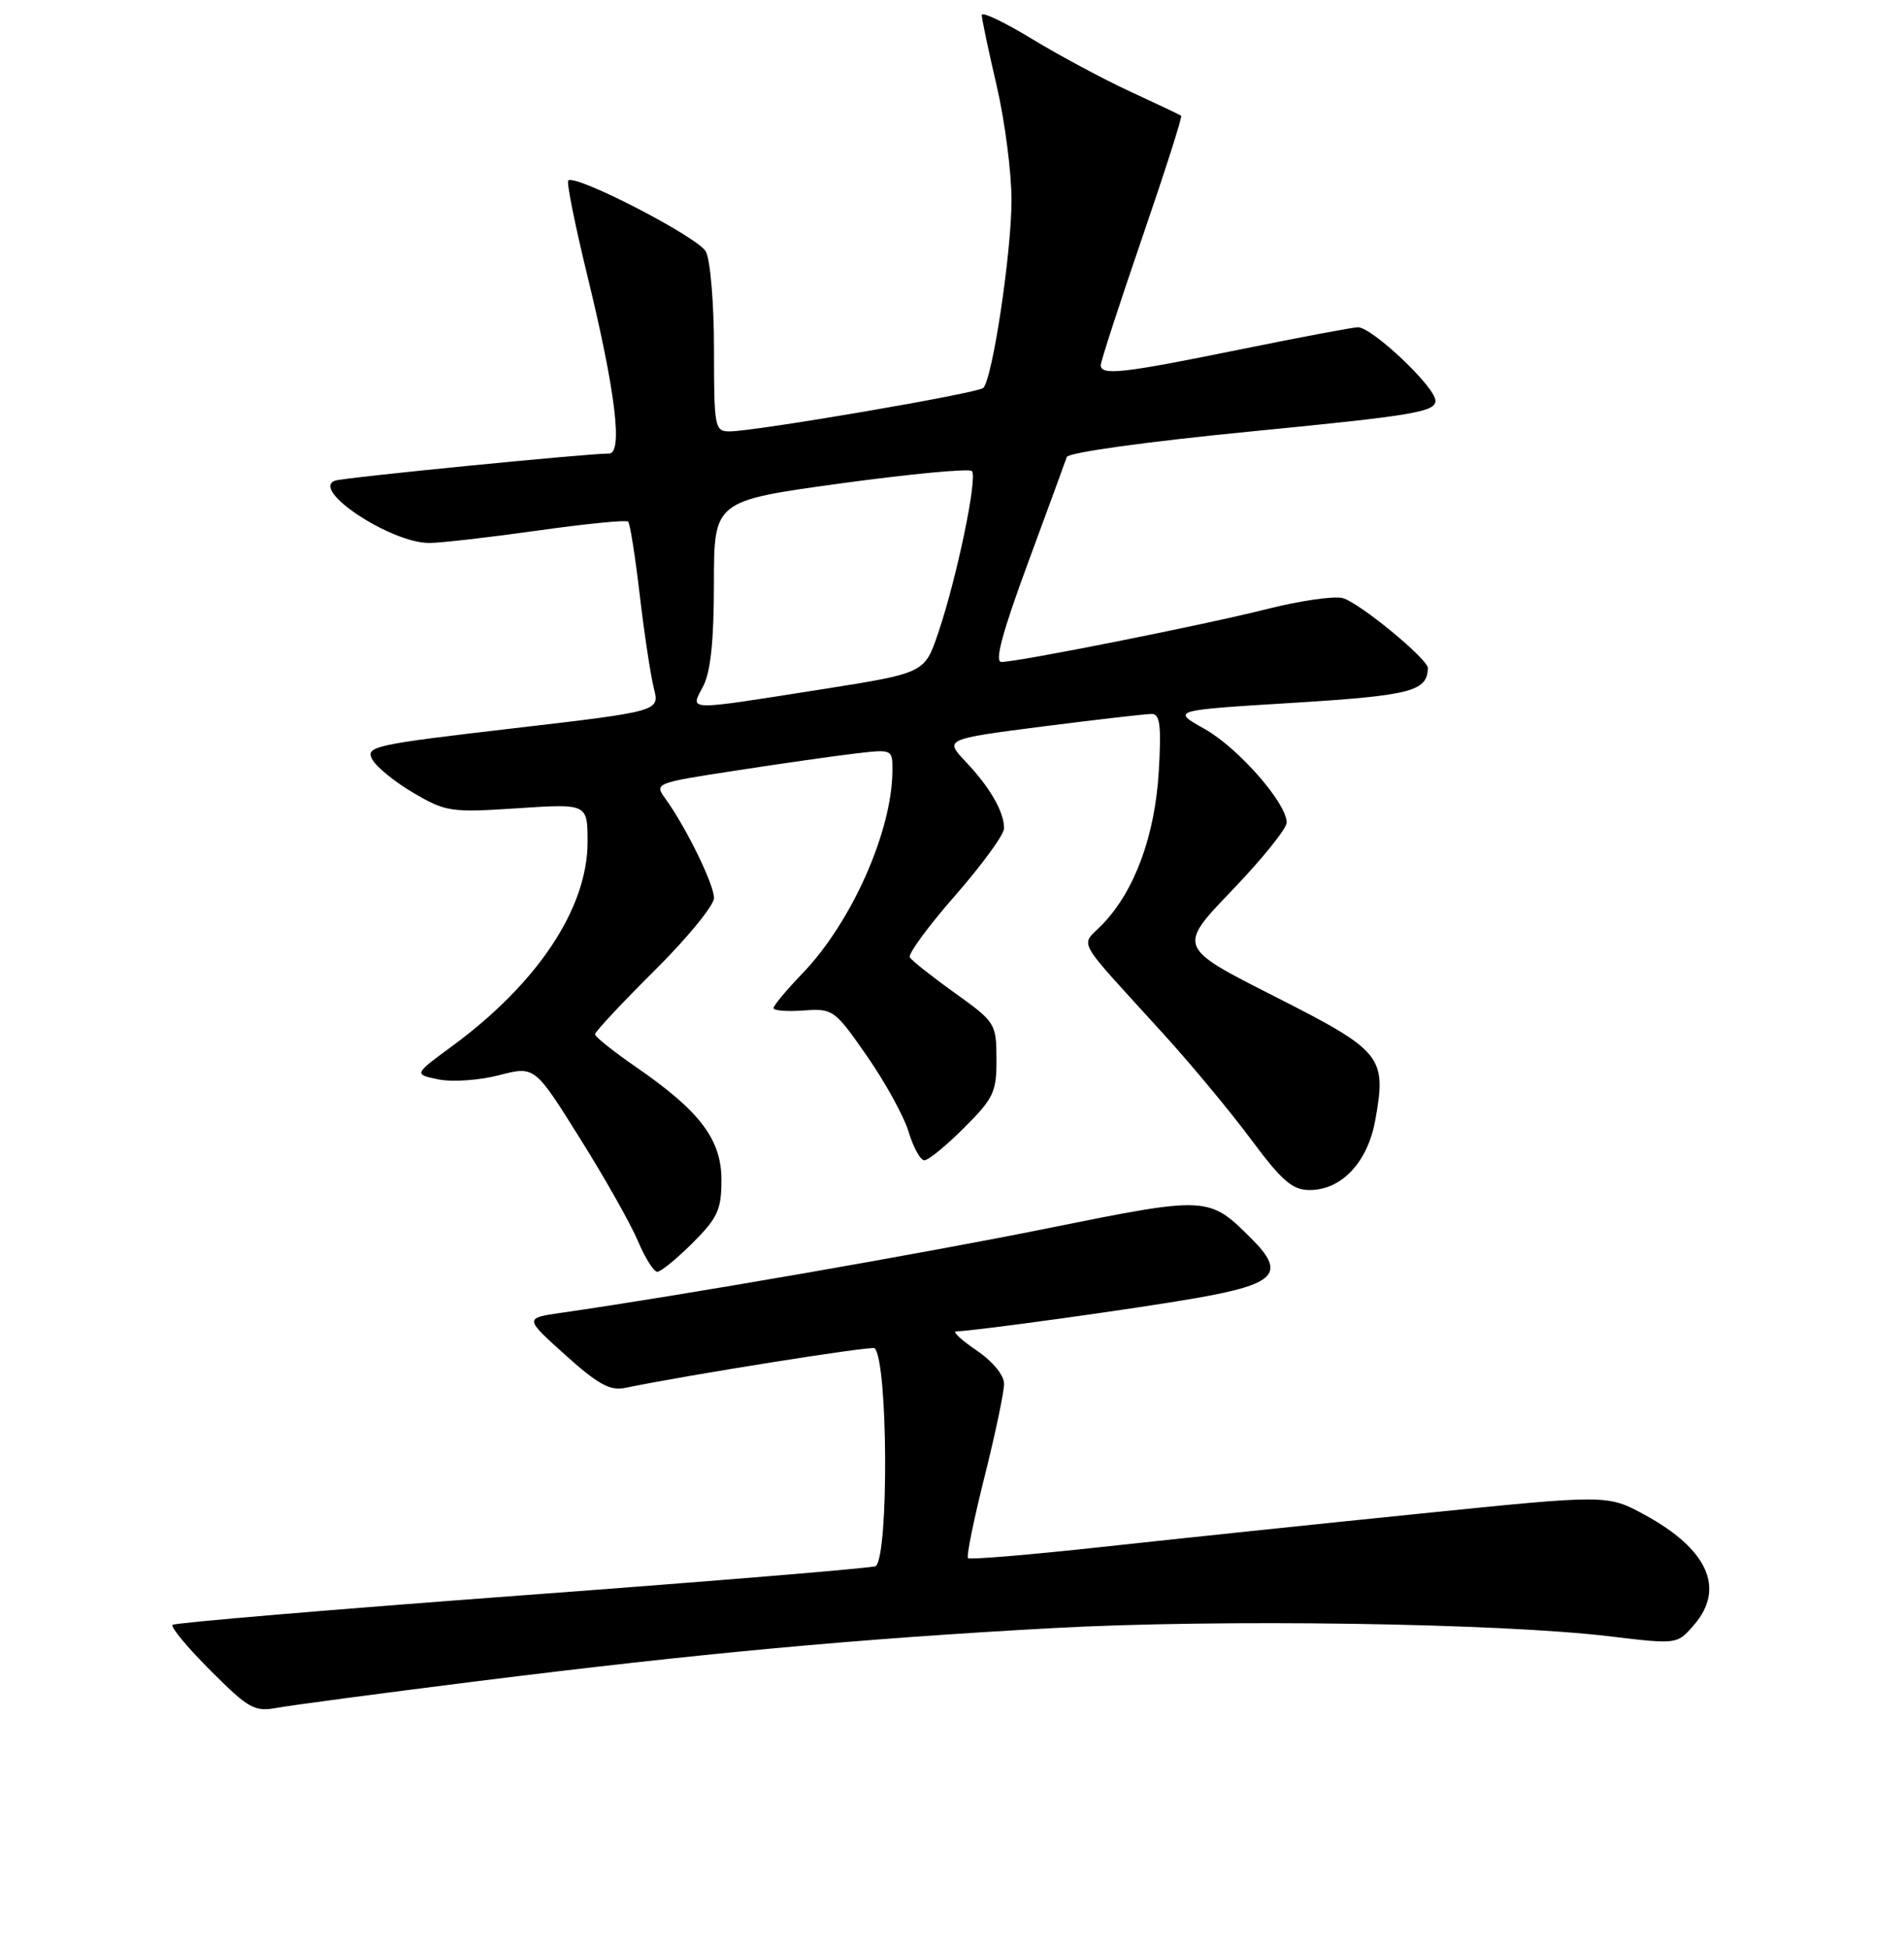 <?xml version="1.0" encoding="UTF-8" standalone="no"?>
<!DOCTYPE svg PUBLIC "-//W3C//DTD SVG 1.1//EN" "http://www.w3.org/Graphics/SVG/1.1/DTD/svg11.dtd" >
<svg xmlns="http://www.w3.org/2000/svg" xmlns:xlink="http://www.w3.org/1999/xlink" version="1.1" viewBox="0 0 256 262">
 <g >
 <path fill="currentColor"
d=" M 64.00 226.06 C 93.98 222.30 115.16 220.34 141.50 218.90 C 164.02 217.66 201.57 218.22 216.50 220.01 C 225.50 221.09 225.50 221.09 227.75 218.49 C 232.00 213.58 229.64 208.30 221.14 203.67 C 216.13 200.94 216.13 200.94 190.81 203.52 C 176.89 204.93 157.64 206.95 148.04 208.00 C 138.43 209.05 130.38 209.72 130.15 209.49 C 129.92 209.26 130.92 204.34 132.37 198.57 C 133.82 192.79 135.00 187.16 135.00 186.07 C 135.00 184.88 133.48 183.04 131.27 181.54 C 129.22 180.14 128.00 179.00 128.56 179.00 C 130.72 179.00 152.89 175.93 160.93 174.51 C 171.58 172.64 172.92 171.19 168.27 166.54 C 162.53 160.80 162.39 160.80 140.98 165.12 C 124.13 168.53 91.42 174.21 75.50 176.50 C 70.50 177.22 70.50 177.22 76.00 182.17 C 80.34 186.08 82.03 187.02 84.00 186.61 C 92.53 184.85 117.25 180.92 117.60 181.27 C 119.38 183.04 119.52 208.81 117.77 210.56 C 117.53 210.80 96.27 212.56 70.53 214.47 C 44.79 216.38 23.49 218.18 23.20 218.46 C 22.92 218.75 25.21 221.52 28.31 224.61 C 33.42 229.73 34.23 230.18 37.22 229.62 C 39.02 229.29 51.07 227.68 64.00 226.06 Z  M 93.12 167.12 C 96.50 163.74 97.00 162.64 97.00 158.65 C 97.00 153.20 94.12 149.39 85.51 143.46 C 82.48 141.37 80.00 139.39 80.00 139.06 C 80.00 138.73 83.60 134.87 88.00 130.50 C 92.40 126.13 96.00 121.73 96.00 120.74 C 96.00 118.90 92.24 111.22 89.47 107.39 C 87.96 105.31 88.06 105.27 98.89 103.61 C 104.91 102.68 112.12 101.65 114.92 101.32 C 120.00 100.72 120.00 100.72 119.99 103.61 C 119.95 111.74 114.53 123.97 107.89 130.88 C 105.75 133.10 104.00 135.20 104.00 135.54 C 104.00 135.88 105.82 136.02 108.05 135.86 C 112.00 135.58 112.21 135.72 116.57 141.99 C 119.03 145.53 121.56 150.13 122.18 152.21 C 122.81 154.29 123.75 156.00 124.29 156.00 C 124.83 156.00 127.23 154.03 129.63 151.63 C 133.61 147.66 134.00 146.82 133.98 142.38 C 133.96 137.61 133.83 137.41 128.39 133.51 C 125.33 131.32 122.60 129.16 122.33 128.72 C 122.06 128.28 124.80 124.54 128.42 120.41 C 132.04 116.27 135.00 112.21 135.00 111.38 C 135.00 109.15 133.13 105.89 129.87 102.44 C 126.97 99.38 126.97 99.38 140.24 97.67 C 147.53 96.74 154.12 95.98 154.88 95.99 C 155.97 96.00 156.16 97.61 155.80 103.75 C 155.29 112.34 152.57 119.75 148.27 124.24 C 145.24 127.40 144.23 125.58 156.42 139.00 C 160.17 143.12 165.49 149.53 168.25 153.25 C 172.37 158.79 173.78 160.00 176.08 160.00 C 180.37 160.00 183.87 156.29 184.90 150.66 C 186.46 142.03 185.89 141.33 171.34 133.95 C 158.32 127.35 158.32 127.35 165.66 119.70 C 169.70 115.49 173.00 111.39 173.00 110.60 C 173.00 107.98 166.48 100.54 161.95 98.00 C 157.50 95.50 157.50 95.50 173.79 94.50 C 189.68 93.52 191.91 92.95 191.98 89.83 C 192.01 88.61 182.69 80.96 180.51 80.41 C 179.32 80.11 174.78 80.77 170.42 81.87 C 162.00 84.00 136.90 89.00 134.64 89.00 C 133.70 89.00 134.75 85.08 138.19 75.75 C 140.88 68.46 143.24 62.03 143.43 61.45 C 143.64 60.84 154.18 59.38 168.39 57.99 C 190.00 55.88 193.00 55.38 193.00 53.88 C 193.00 52.05 184.49 44.00 182.57 44.00 C 181.93 44.00 174.78 45.35 166.66 47.00 C 150.94 50.20 148.00 50.53 148.00 49.09 C 148.00 48.60 150.50 40.90 153.56 31.99 C 156.62 23.08 158.99 15.69 158.81 15.56 C 158.64 15.43 155.57 13.98 152.00 12.33 C 148.43 10.68 142.46 7.49 138.75 5.23 C 135.04 2.97 132.00 1.53 132.00 2.02 C 132.00 2.52 132.90 6.78 134.00 11.50 C 135.10 16.22 136.00 23.15 136.00 26.91 C 136.00 33.96 133.44 50.99 132.20 52.16 C 131.45 52.88 101.52 58.00 98.07 58.00 C 96.10 58.00 96.00 57.46 96.00 46.93 C 96.00 40.84 95.51 34.95 94.91 33.83 C 93.87 31.88 77.32 23.34 76.40 24.27 C 76.16 24.51 77.30 30.19 78.93 36.89 C 82.75 52.52 83.79 61.01 81.88 60.98 C 79.21 60.95 46.48 64.18 45.11 64.61 C 41.55 65.72 52.47 73.00 57.71 73.00 C 59.24 73.00 65.79 72.25 72.26 71.34 C 78.72 70.43 84.21 69.88 84.46 70.13 C 84.71 70.37 85.41 74.83 86.02 80.04 C 86.63 85.24 87.49 90.88 87.92 92.57 C 88.70 95.63 88.70 95.63 68.88 97.94 C 50.27 100.11 49.12 100.36 50.05 102.09 C 50.59 103.11 53.09 105.14 55.60 106.61 C 59.95 109.16 60.63 109.26 69.59 108.67 C 79.00 108.05 79.00 108.05 79.00 113.21 C 79.00 122.10 72.28 132.22 60.77 140.67 C 55.63 144.44 55.63 144.44 58.96 145.13 C 60.81 145.50 64.45 145.25 67.10 144.56 C 71.89 143.32 71.89 143.32 77.95 153.01 C 81.29 158.33 84.80 164.56 85.76 166.83 C 86.72 169.11 87.89 170.98 88.37 170.99 C 88.84 171.00 90.98 169.25 93.12 167.12 Z  M 94.55 92.25 C 95.55 90.35 95.99 86.09 95.99 78.42 C 96.00 67.34 96.00 67.34 113.00 65.00 C 122.35 63.72 130.30 62.97 130.67 63.33 C 131.48 64.14 128.65 77.72 126.13 85.15 C 124.31 90.50 124.31 90.50 110.41 92.69 C 91.89 95.60 92.79 95.63 94.55 92.25 Z "/>
</g>
</svg>